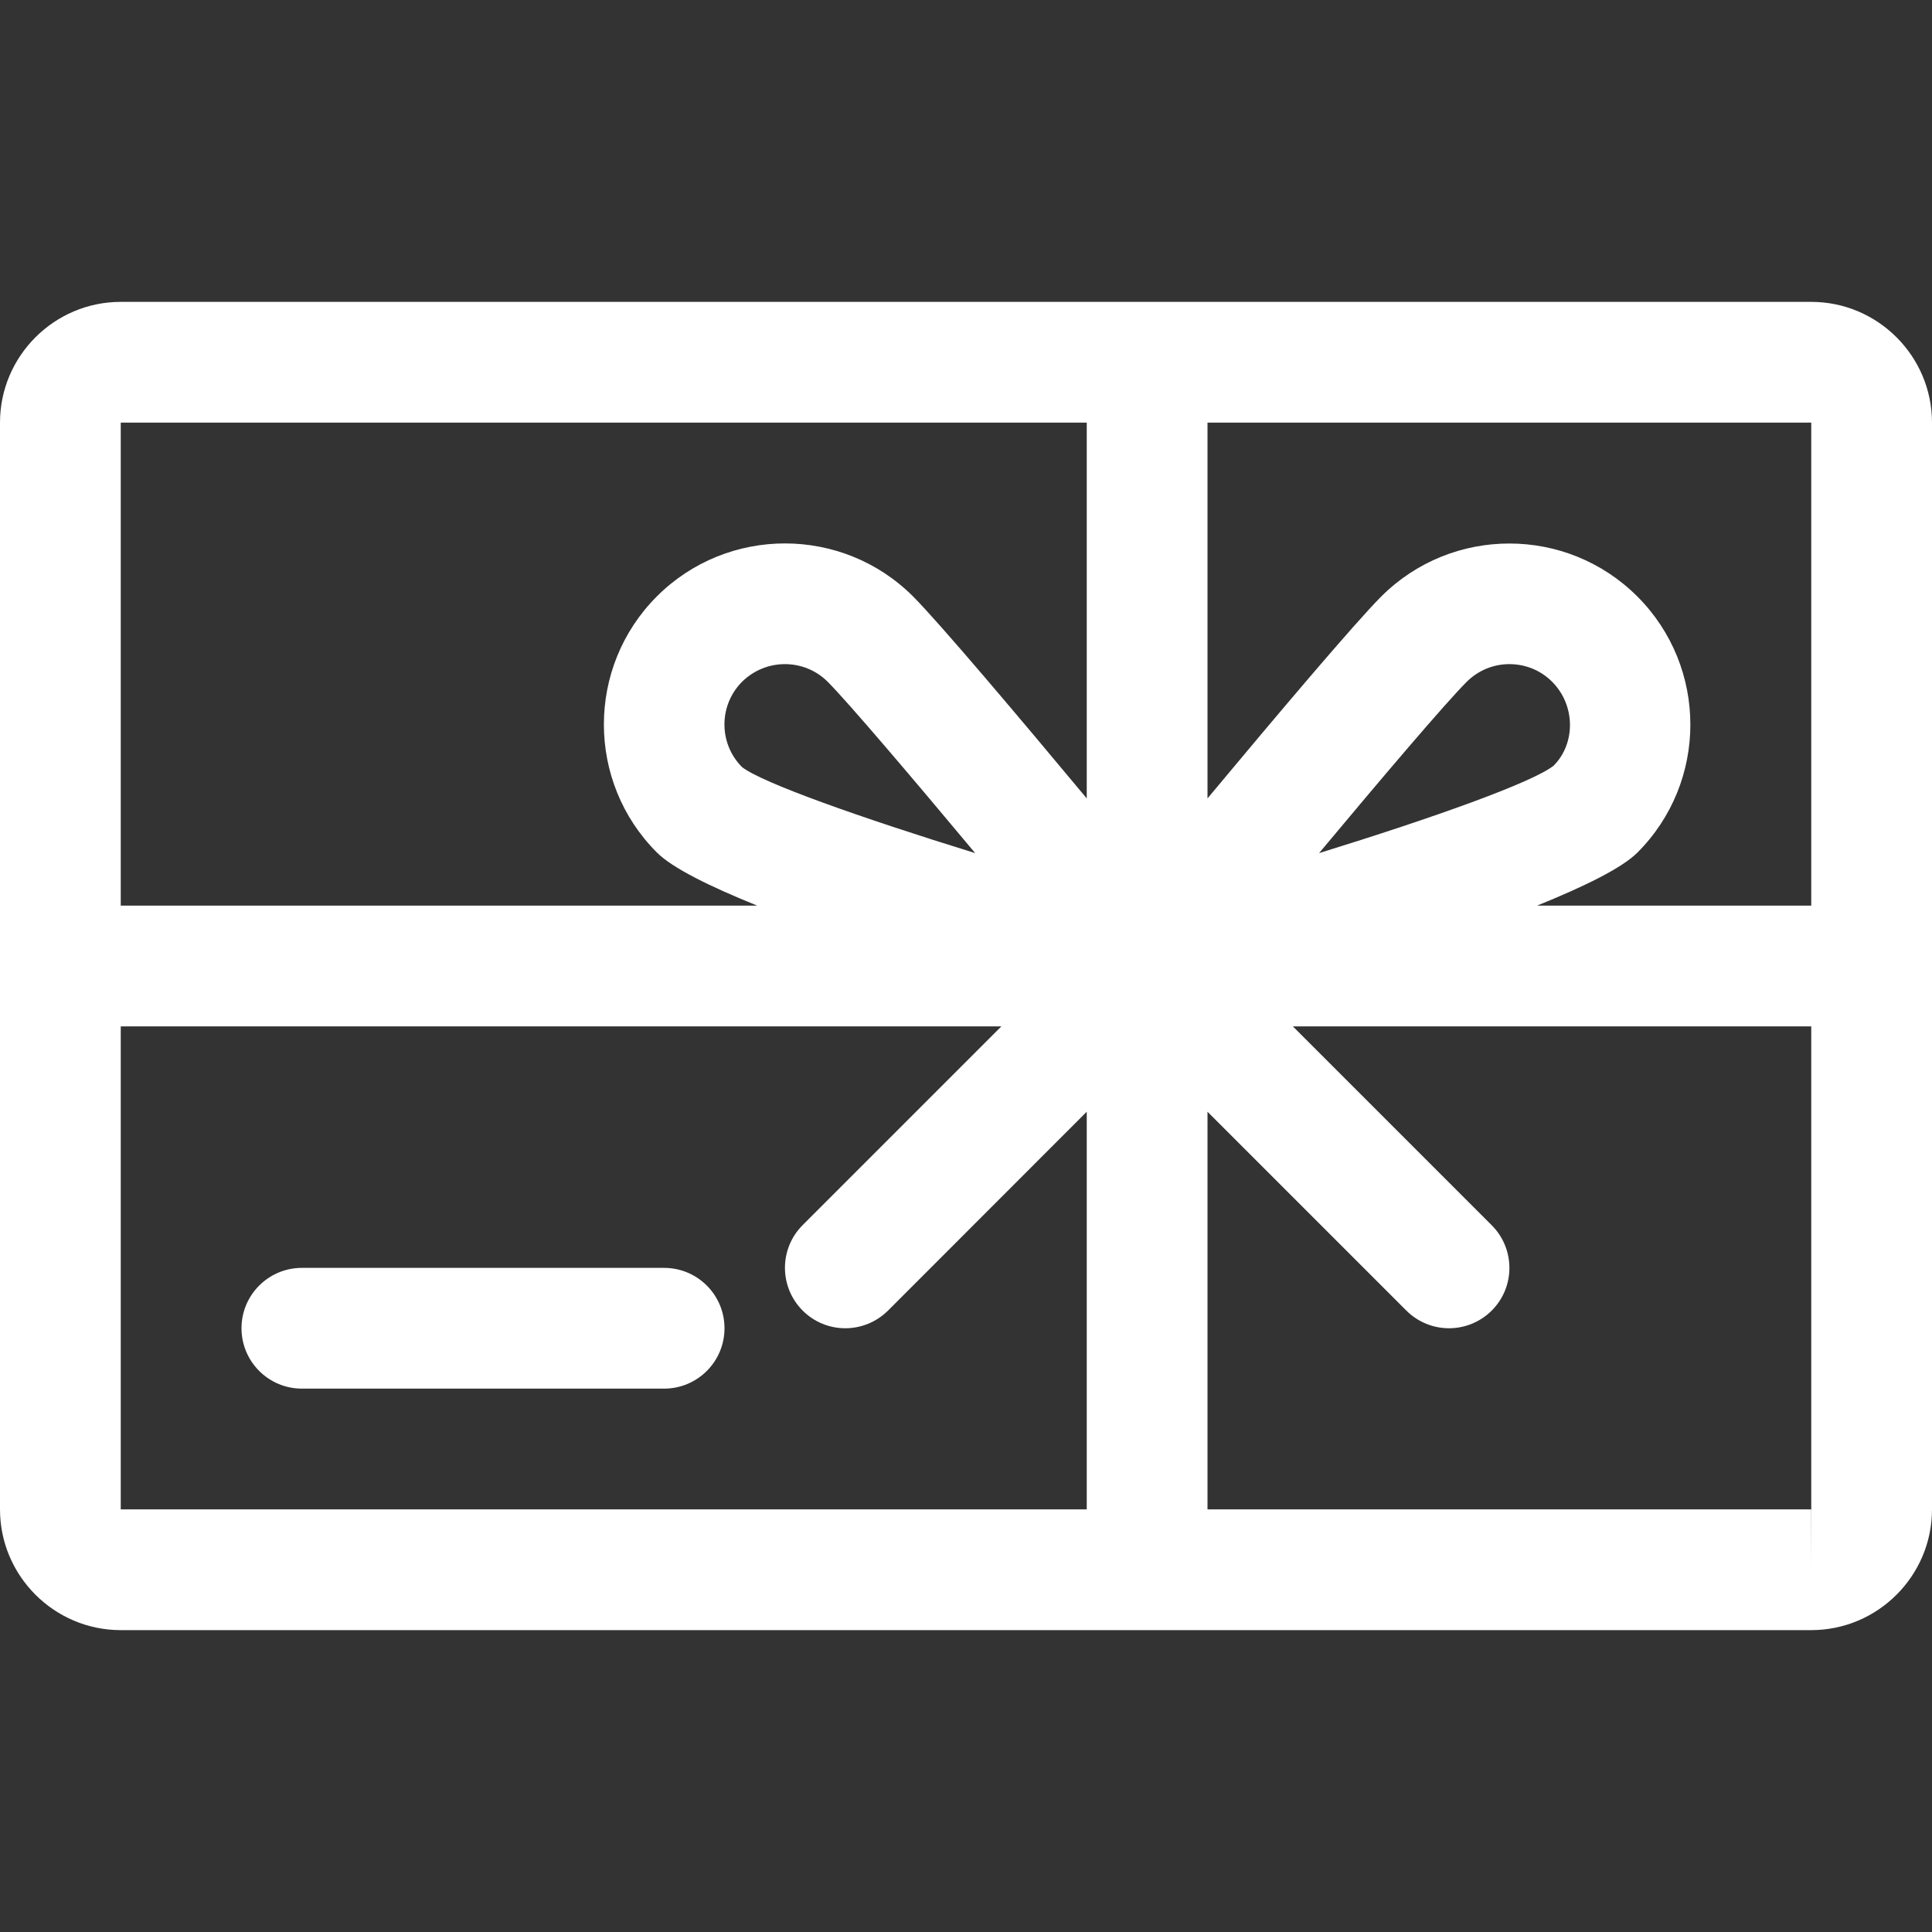 <svg width="28" height="28" viewBox="0 0 28 28" fill="none" xmlns="http://www.w3.org/2000/svg">
<rect x="0" y="0" width="28" height="28" fill="#333333" stroke="none"/>
<path d="M26.25 4.375H1.75C0.786 4.375 0 5.161 0 6.125V21.875C0 22.839 0.786 23.625 1.75 23.625H26.25C27.214 23.625 28 22.839 28 21.875V6.125C28 5.161 27.214 4.375 26.25 4.375ZM17.5 6.125H26.25V13.125H22.276C22.96 12.848 23.504 12.582 23.73 12.357C24.754 11.333 24.754 9.669 23.73 8.645C22.706 7.621 21.042 7.621 20.018 8.645C19.625 9.039 18.482 10.393 17.5 11.571V6.125ZM19.117 12.364C20.03 11.27 20.954 10.183 21.256 9.882C21.427 9.711 21.651 9.625 21.875 9.625C22.099 9.625 22.323 9.709 22.494 9.88C22.836 10.222 22.836 10.777 22.515 11.098C22.207 11.34 20.787 11.848 19.117 12.364ZM15.75 21.875H1.75V14.875H14.513L11.632 17.756C11.291 18.097 11.291 18.651 11.632 18.993C11.802 19.164 12.026 19.25 12.25 19.25C12.474 19.25 12.698 19.164 12.87 18.994L15.75 16.112V21.875ZM15.75 11.571C14.768 10.393 13.626 9.039 13.232 8.643C12.208 7.62 10.544 7.62 9.52 8.643C8.496 9.667 8.496 11.331 9.52 12.355C9.746 12.582 10.29 12.848 10.974 13.125H1.75V6.125H15.75V11.571ZM14.133 12.364C12.465 11.848 11.05 11.347 10.755 11.118C10.414 10.777 10.414 10.222 10.755 9.88C10.927 9.711 11.151 9.625 11.375 9.625C11.599 9.625 11.823 9.709 11.995 9.88C12.296 10.183 13.22 11.27 14.133 12.364ZM26.25 22.75V21.875H17.5V16.112L20.381 18.993C20.552 19.164 20.776 19.25 21 19.25C21.224 19.25 21.448 19.164 21.619 18.994C21.961 18.653 21.961 18.099 21.619 17.757L18.737 14.875H26.25V21.875C26.25 21.875 26.25 21.875 26.252 21.875L26.25 22.75Z" fill="white"/>
<path d="M9.625 18.375H4.375C3.892 18.375 3.5 18.767 3.5 19.25C3.5 19.733 3.892 20.125 4.375 20.125H9.625C10.108 20.125 10.5 19.733 10.5 19.25C10.5 18.767 10.108 18.375 9.625 18.375Z" fill="white"/>
</svg>
